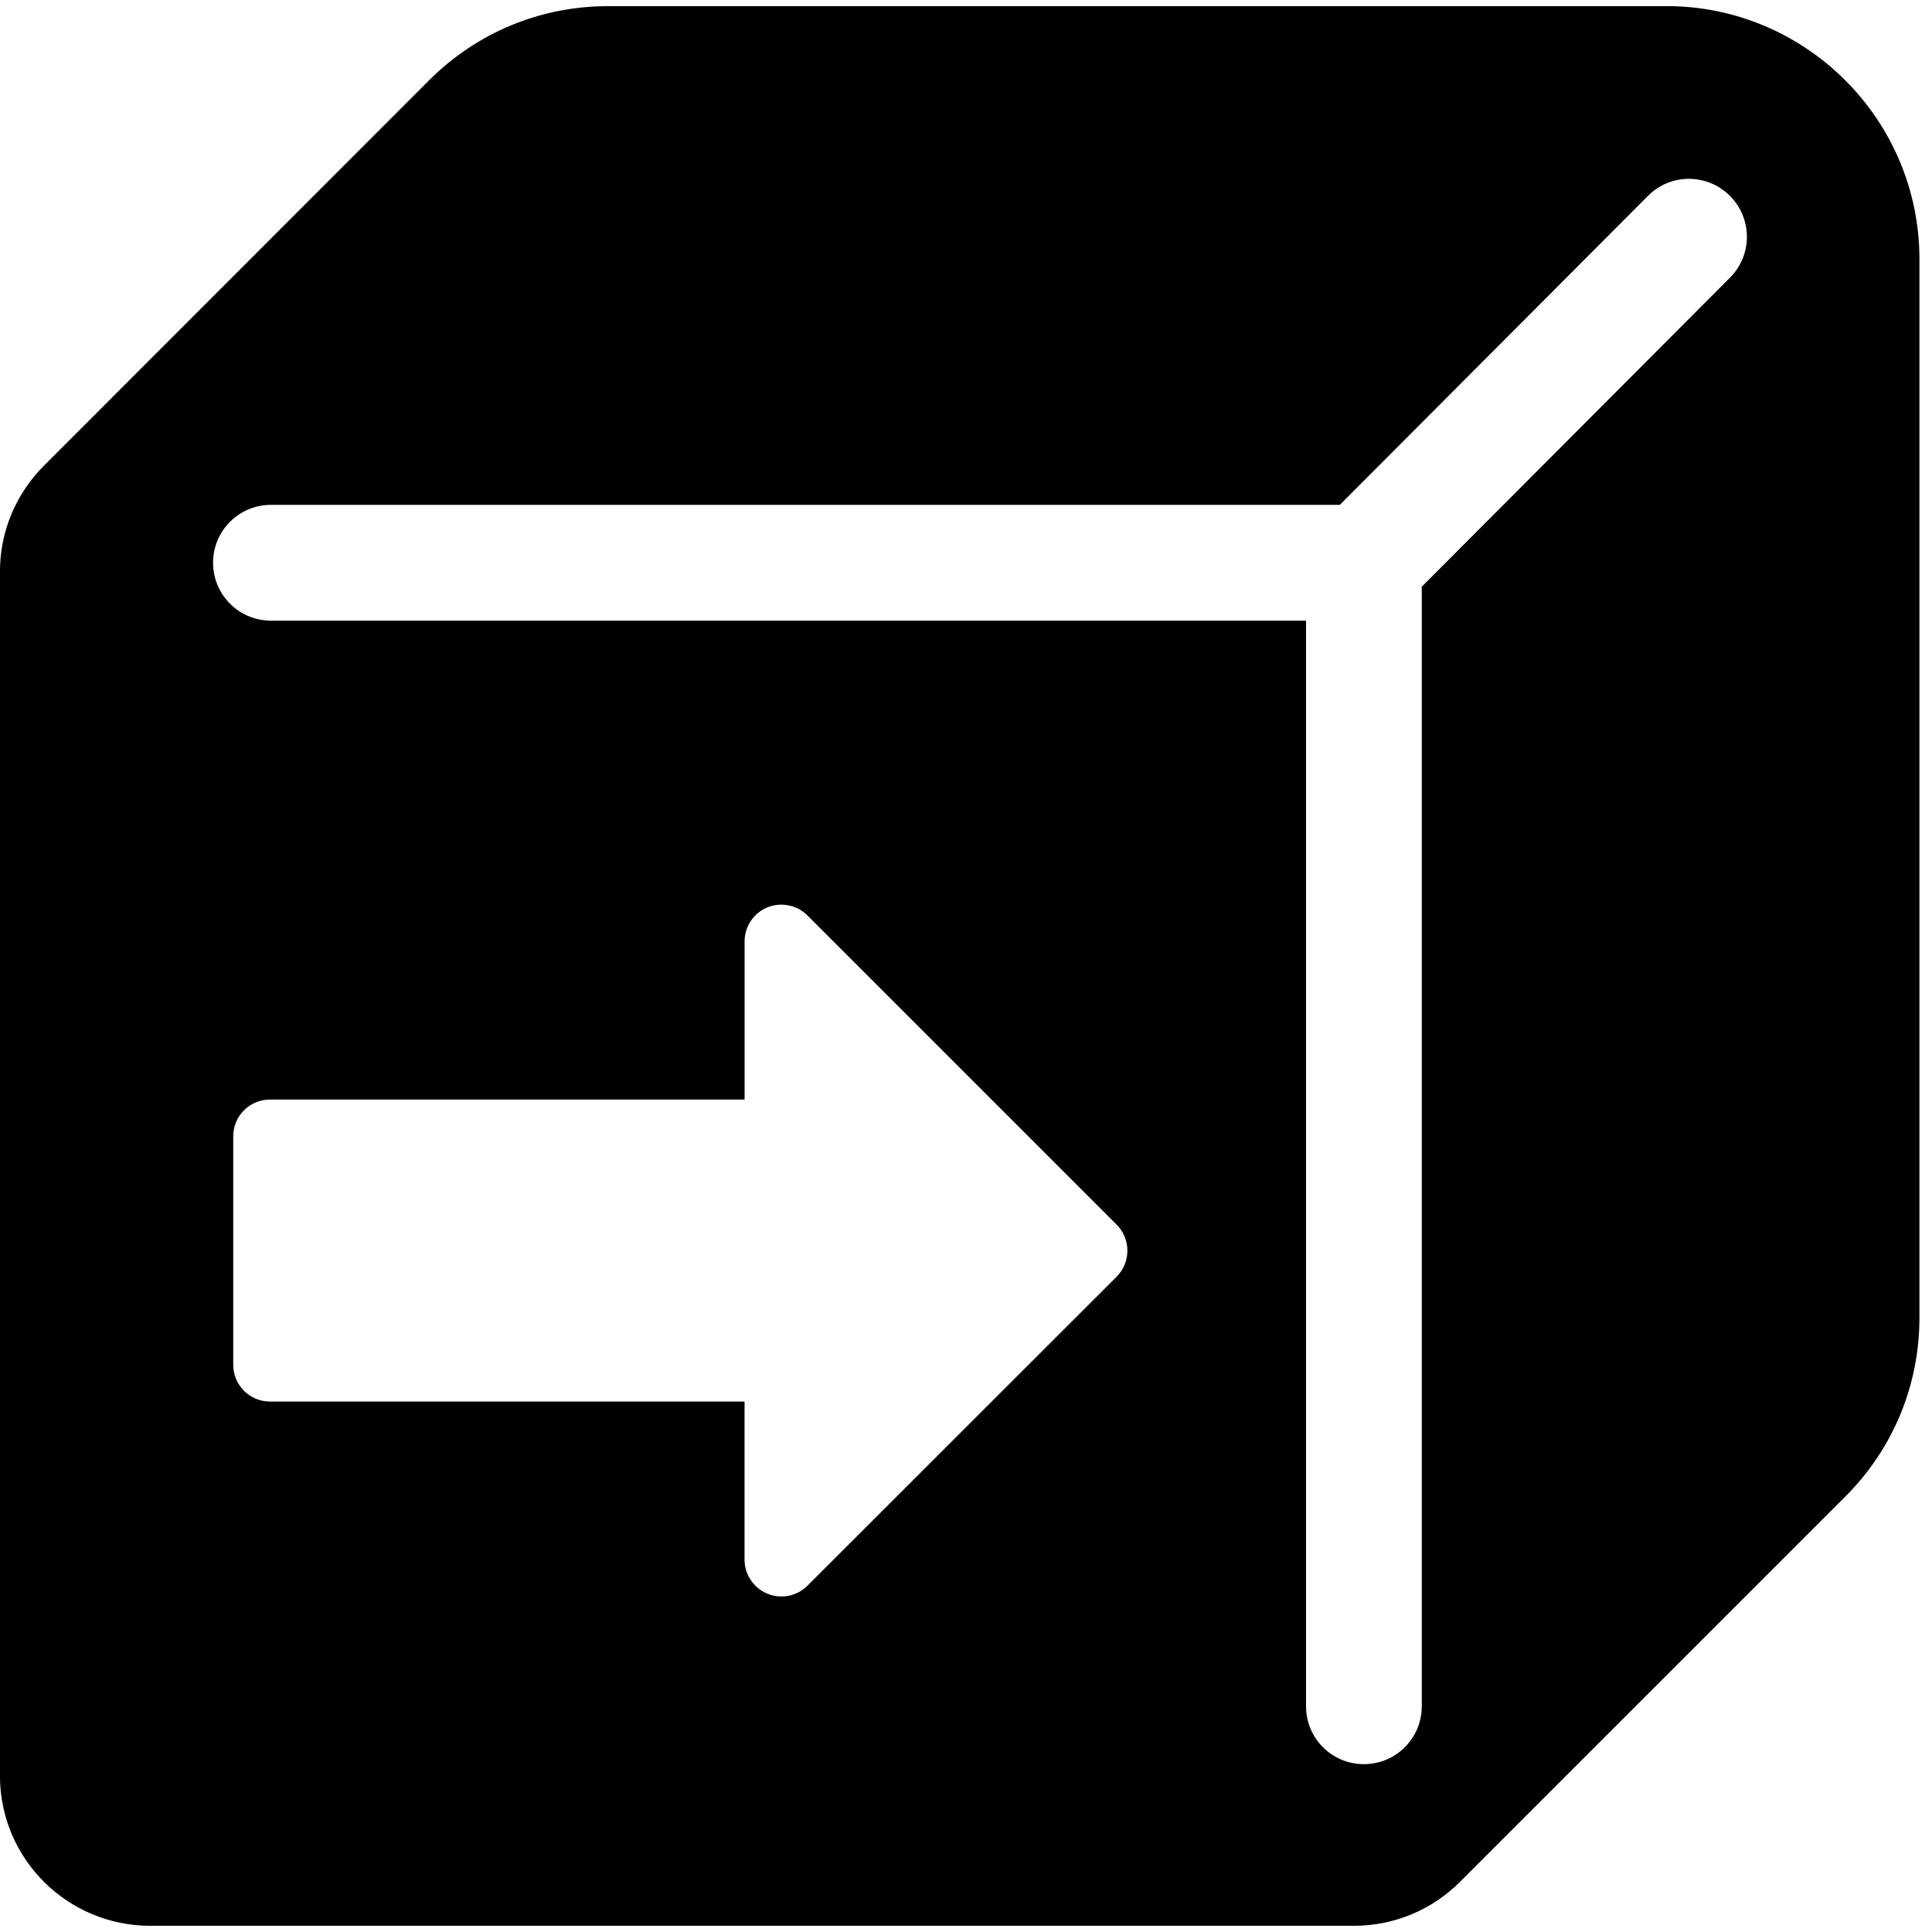 <?xml version="1.0" encoding="utf-8"?>
<!-- Generated by IcoMoon.io -->
<!DOCTYPE svg PUBLIC "-//W3C//DTD SVG 1.1//EN" "http://www.w3.org/Graphics/SVG/1.1/DTD/svg11.dtd">
<svg version="1.1" xmlns="http://www.w3.org/2000/svg" xmlns:xlink="http://www.w3.org/1999/xlink" width="32" height="32" viewBox="0 0 32 32">
<path d="M27.601 0.102h-17.529c-1.12 0-2.173 0.436-2.966 1.229l-6.376 6.38c-0.452 0.451-0.731 1.072-0.731 1.759v19.94c0 1.374 1.114 2.487 2.489 2.487h19.937c0.686 0 1.309-0.277 1.758-0.729l6.381-6.38c0.793-0.792 1.228-1.845 1.228-2.965v-17.529c0.001-2.311-1.879-4.193-4.191-4.193zM12.333 18.211v-2.619c0-0.246 0.148-0.469 0.377-0.563 0.226-0.092 0.489-0.041 0.664 0.134l5.121 5.121c0.114 0.114 0.178 0.269 0.178 0.431s-0.064 0.317-0.178 0.431l-5.122 5.119c-0.117 0.117-0.273 0.178-0.432 0.178-0.078 0-0.156-0.014-0.232-0.047-0.227-0.094-0.377-0.317-0.377-0.561v-2.621h-7.861c-0.335 0-0.608-0.271-0.608-0.611v-3.783c0-0.335 0.271-0.608 0.608-0.608h7.862zM21.632 28.261v-17.981h-17.144c-0.53 0-0.959-0.429-0.959-0.959s0.429-0.959 0.959-0.959h17.704l5.104-5.118c0.375-0.377 0.981-0.375 1.356-0.001s0.377 0.981 0.001 1.357l-5.104 5.118v18.544c0 0.529-0.429 0.958-0.959 0.958s-0.958-0.429-0.958-0.958z"></path>
</svg>
